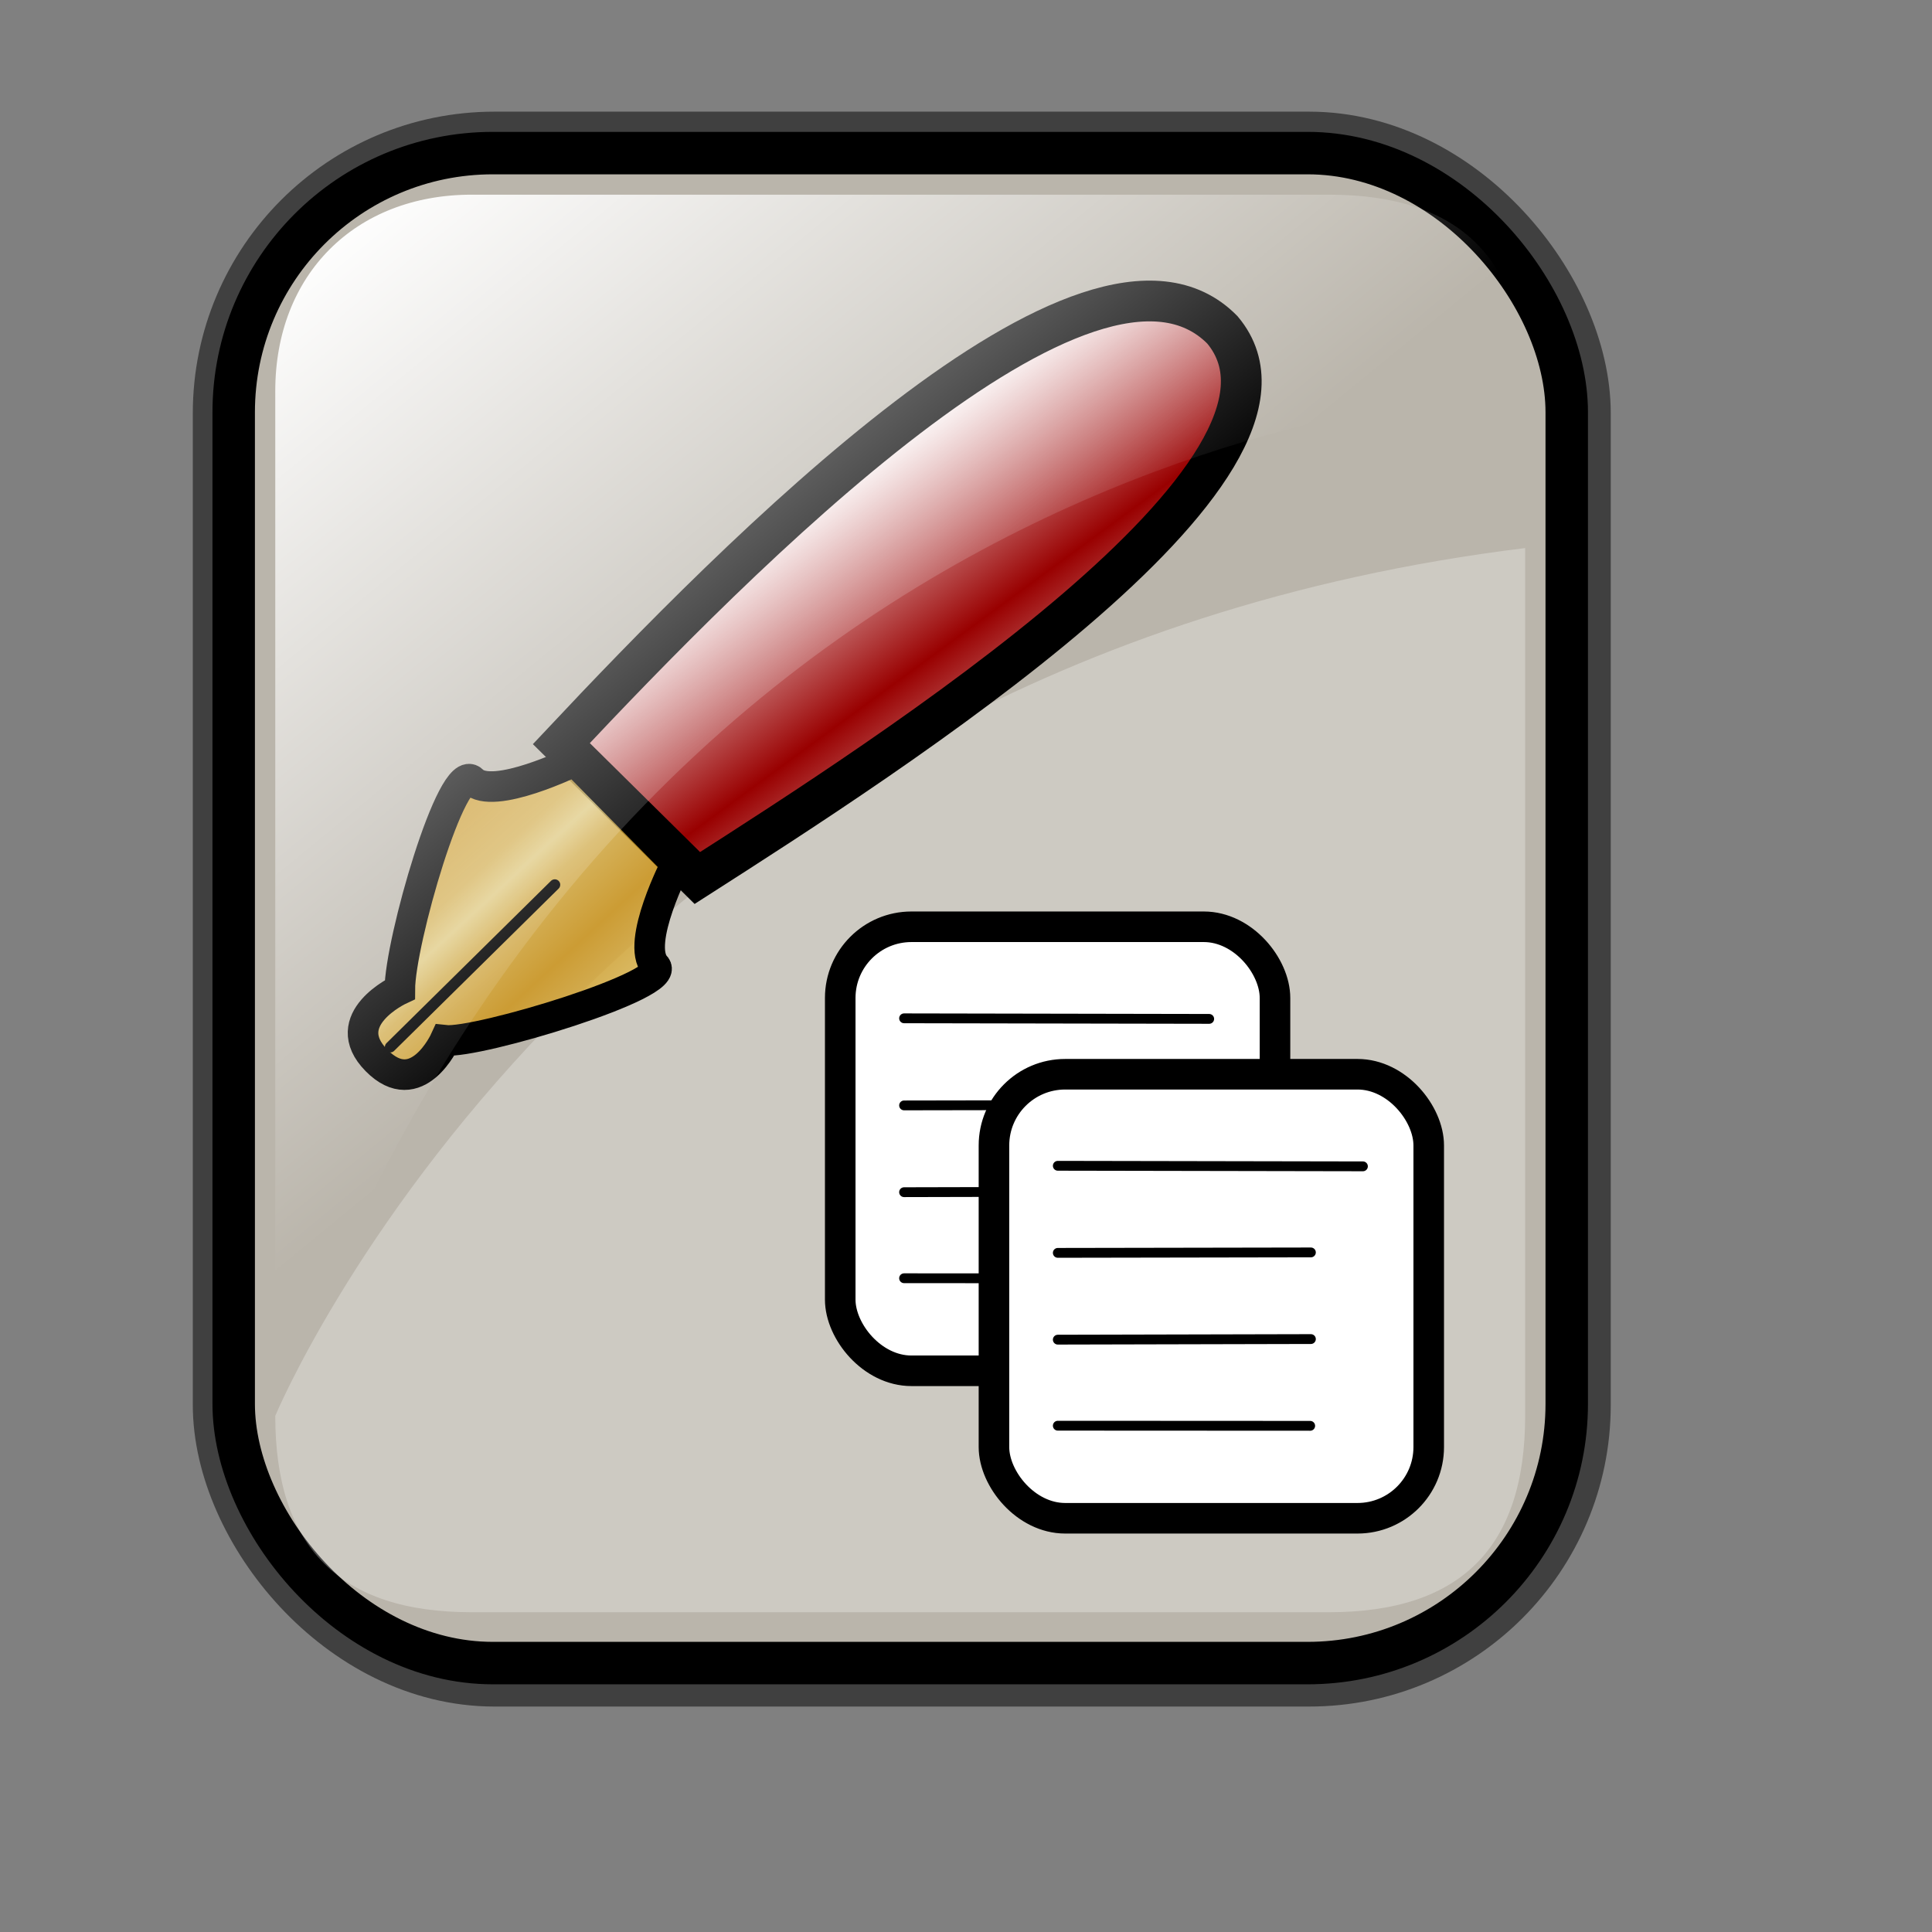 <?xml version="1.0" encoding="UTF-8" standalone="no"?>
<!-- Created with Inkscape (http://www.inkscape.org/) -->
<svg
   xmlns:dc="http://purl.org/dc/elements/1.1/"
   xmlns:cc="http://web.resource.org/cc/"
   xmlns:rdf="http://www.w3.org/1999/02/22-rdf-syntax-ns#"
   xmlns:svg="http://www.w3.org/2000/svg"
   xmlns="http://www.w3.org/2000/svg"
   xmlns:xlink="http://www.w3.org/1999/xlink"
   xmlns:sodipodi="http://inkscape.sourceforge.net/DTD/sodipodi-0.dtd"
   xmlns:inkscape="http://www.inkscape.org/namespaces/inkscape"
   sodipodi:docname="gnome-mime-text-x-copying.svg"
   sodipodi:docbase="/home/francois/Rodent/scalable/mimetypes"
   height="128pt"
   width="128pt"
   inkscape:version="0.41"
   sodipodi:version="0.32"
   id="svg1">
  <rect width="100%" height="100%" fill="#808080" stroke="none"/>
  <defs
     id="defs3">
    <linearGradient
       id="linearGradient3587">
      <stop
         style="stop-color:#efe0cd;stop-opacity:0.561;"
         offset="0"
         id="stop3589" />
      <stop
         style="stop-color:#cececd;stop-opacity:0.22;"
         offset="1"
         id="stop3591" />
    </linearGradient>
    <linearGradient
       id="linearGradient2832">
      <stop
         id="stop2834"
         offset="0"
         style="stop-color:#ffffff;stop-opacity:1;" />
      <stop
         id="stop2836"
         offset="1"
         style="stop-color:#ffffff;stop-opacity:0;" />
    </linearGradient>
    <linearGradient
       id="linearGradient839">
      <stop
         id="stop840"
         offset="0"
         style="stop-color:#46a046;stop-opacity:1;" />
      <stop
         id="stop841"
         offset="0.394"
         style="stop-color:#df421e;stop-opacity:1;" />
      <stop
         id="stop842"
         offset="0.72"
         style="stop-color:#ada7c8;stop-opacity:1;" />
      <stop
         id="stop843"
         offset="1"
         style="stop-color:#eed680;stop-opacity:1;" />
    </linearGradient>
    <linearGradient
       y2="0.5"
       x2="1"
       y1="0.5"
       x1="1.3267924e-17"
       id="linearGradient836"
       xlink:href="#linearGradient839" />
    <linearGradient
       gradientUnits="userSpaceOnUse"
       y2="73.399"
       x2="72.999"
       y1="16.369"
       x1="23.984"
       gradientTransform="matrix(0.94,0,0,0.897,4.951,6.512)"
       id="linearGradient2830"
       xlink:href="#linearGradient2832"
       inkscape:collect="always" />
    <linearGradient
       xlink:href="#linearGradient869"
       id="linearGradient674"
       x1="95.121"
       y1="73.521"
       x2="76.569"
       y2="55.074"
       spreadMethod="reflect"
       gradientTransform="scale(1.08,0.926)"
       gradientUnits="userSpaceOnUse" />
    <linearGradient
       xlink:href="#linearGradient839"
       id="linearGradient1373"
       x1="1.3267924e-17"
       y1="0.5"
       x2="1"
       y2="0.5" />
    <linearGradient
       id="linearGradient1363">
      <stop
         style="stop-color:#46a046;stop-opacity:1;"
         offset="0"
         id="stop1365" />
      <stop
         style="stop-color:#df421e;stop-opacity:1;"
         offset="0.394"
         id="stop1367" />
      <stop
         style="stop-color:#ada7c8;stop-opacity:1;"
         offset="0.72"
         id="stop1369" />
      <stop
         style="stop-color:#eed680;stop-opacity:1;"
         offset="1"
         id="stop1371" />
    </linearGradient>
    <linearGradient
       xlink:href="#linearGradient907"
       id="linearGradient904"
       x1="52.724"
       y1="81.2"
       x2="47.145"
       y2="75.142"
       spreadMethod="reflect"
       gradientTransform="scale(0.999,1.001)"
       gradientUnits="userSpaceOnUse" />
    <linearGradient
       id="linearGradient866">
      <stop
         style="stop-color:#ffff00;stop-opacity:1;"
         offset="0"
         id="stop867" />
      <stop
         style="stop-color:#ffea00;stop-opacity:1;"
         offset="0.369"
         id="stop901" />
      <stop
         style="stop-color:#ffd600;stop-opacity:1;"
         offset="1"
         id="stop868" />
    </linearGradient>
    <linearGradient
       id="linearGradient869">
      <stop
         style="stop-color:#990000;stop-opacity:1;"
         offset="0"
         id="stop870" />
      <stop
         style="stop-color:#ffffff;stop-opacity:1;"
         offset="1"
         id="stop871" />
    </linearGradient>
    <linearGradient
       id="linearGradient907">
      <stop
         style="stop-color:#eed680;stop-opacity:1;"
         offset="0"
         id="stop908" />
      <stop
         style="stop-color:#dfb546;stop-opacity:1;"
         offset="0.294"
         id="stop911" />
      <stop
         style="stop-color:#d1940c;stop-opacity:1;"
         offset="1"
         id="stop910" />
    </linearGradient>
    <linearGradient
       inkscape:collect="always"
       xlink:href="#linearGradient869"
       id="linearGradient2167"
       gradientUnits="userSpaceOnUse"
       gradientTransform="scale(1.08,0.926)"
       spreadMethod="reflect"
       x1="-54.606"
       y1="63.613"
       x2="-66.469"
       y2="49.744" />
    <linearGradient
       inkscape:collect="always"
       xlink:href="#linearGradient907"
       id="linearGradient2169"
       gradientUnits="userSpaceOnUse"
       gradientTransform="matrix(0.999,0,0,1.001,-151.12,-0.373)"
       spreadMethod="reflect"
       x1="52.724"
       y1="81.2"
       x2="47.145"
       y2="75.142" />
    <linearGradient
       xlink:href="#linearGradient869"
       id="linearGradient1434"
       x1="0.689"
       y1="0.786"
       x2="0.374"
       y2="0.473"
       spreadMethod="reflect" />
    <linearGradient
       xlink:href="#linearGradient839"
       id="linearGradient1432"
       x1="1.3267924e-17"
       y1="0.5"
       x2="1"
       y2="0.5" />
    <linearGradient
       id="linearGradient1422">
      <stop
         style="stop-color:#46a046;stop-opacity:1;"
         offset="0"
         id="stop1424" />
      <stop
         style="stop-color:#df421e;stop-opacity:1;"
         offset="0.394"
         id="stop1426" />
      <stop
         style="stop-color:#ada7c8;stop-opacity:1;"
         offset="0.72"
         id="stop1428" />
      <stop
         style="stop-color:#eed680;stop-opacity:1;"
         offset="1"
         id="stop1430" />
    </linearGradient>
    <linearGradient
       xlink:href="#linearGradient907"
       id="linearGradient1420"
       x1="0.357"
       y1="0.493"
       x2="0.174"
       y2="0.294"
       spreadMethod="reflect" />
    <linearGradient
       id="linearGradient1412">
      <stop
         style="stop-color:#ffff00;stop-opacity:1;"
         offset="0"
         id="stop1414" />
      <stop
         style="stop-color:#ffea00;stop-opacity:1;"
         offset="0.369"
         id="stop1416" />
      <stop
         style="stop-color:#ffd600;stop-opacity:1;"
         offset="1"
         id="stop1418" />
    </linearGradient>
    <linearGradient
       id="linearGradient1405">
      <stop
         style="stop-color:#7590ae;stop-opacity:1;"
         offset="0"
         id="stop1407" />
      <stop
         style="stop-color:#89a4c0;stop-opacity:1;"
         offset="0.87"
         id="stop912" />
      <stop
         style="stop-color:#9db8d2;stop-opacity:1;"
         offset="1"
         id="stop1410" />
    </linearGradient>
    <linearGradient
       id="linearGradient1397">
      <stop
         style="stop-color:#eed680;stop-opacity:1;"
         offset="0"
         id="stop1399" />
      <stop
         style="stop-color:#dfb546;stop-opacity:1;"
         offset="0.294"
         id="stop1401" />
      <stop
         style="stop-color:#d1940c;stop-opacity:1;"
         offset="1"
         id="stop1403" />
    </linearGradient>
    <linearGradient
       inkscape:collect="always"
       xlink:href="#linearGradient907"
       id="linearGradient1498"
       gradientUnits="userSpaceOnUse"
       gradientTransform="matrix(0.999,0,0,1.001,-194.37,-13.496)"
       spreadMethod="reflect"
       x1="52.724"
       y1="81.2"
       x2="47.145"
       y2="75.142" />
    <linearGradient
       inkscape:collect="always"
       xlink:href="#linearGradient869"
       id="linearGradient1501"
       gradientUnits="userSpaceOnUse"
       gradientTransform="matrix(1.08,0,0,0.926,-194.37,-13.496)"
       spreadMethod="reflect"
       x1="95.121"
       y1="73.521"
       x2="76.569"
       y2="55.074" />
  </defs>
  <sodipodi:namedview
     inkscape:current-layer="svg1"
     inkscape:window-y="51"
     inkscape:window-x="0"
     gridspacingy="1mm"
     gridspacingx="1mm"
     snaptogrid="false"
     showgrid="true"
     inkscape:window-height="653"
     inkscape:window-width="782"
     inkscape:cy="80.000000"
     inkscape:cx="80.000000"
     inkscape:zoom="2.9500000"
     inkscape:pageshadow="2"
     inkscape:pageopacity="0.0"
     borderopacity="1.0"
     bordercolor="#666666"
     pagecolor="#ffffff"
     id="base"
     showguides="true"
     inkscape:guide-bbox="true" />
  <rect
     rx="22.893"
     ry="22.893"
     y="13.614"
     x="20.782"
     height="133.387"
     width="117.756"
     id="rect834"
     style="stroke-miterlimit:4;stroke-dasharray:none;stroke-opacity:0.5;stroke-linejoin:round;stroke-width:7.5;stroke:#000000;fill-rule:evenodd;fill:none" />
  <rect
     rx="22.893"
     ry="22.893"
     y="13.524"
     x="20.644"
     height="133.387"
     width="117.756"
     id="rect828"
     style="fill:#bab5ab;fill-opacity:1;fill-rule:evenodd;stroke:#000000;stroke-width:3.75;stroke-dasharray:none;stroke-miterlimit:4" />
  <path
     sodipodi:nodetypes="cccccc"
     id="path2838"
     d="M 117.381,142.419 L 41.663,142.419 C 30.018,142.419 24.316,136.717 24.316,125.073 C 24.316,125.073 51.937,58.557 134.727,48.415 L 134.727,125.073 C 134.727,136.717 129.025,142.419 117.381,142.419 z "
     style="stroke-width:6.25;stroke:none;fill-rule:evenodd;fill-opacity:0.279;fill:#ffffff" />
  <g
     id="g2160"
     transform="translate(140,0)">
    <path
       style="fill-rule:evenodd;stroke:#000000;stroke-width:0.72pt"
       d="M -81.317,63.098 L -76.328,64.17 L -78.287,61.14 L -81.317,63.098 z "
       id="path873"
       sodipodi:nodetypes="cccc" />
    <path
       id="path900"
       d="M -62.246,51.016 C -62.246,51.016 -60.573,50.719 -60.573,50.719 C -60.573,50.719 -59.203,51.834 -59.203,51.834 C -59.239,51.17 -59.547,50.939 -60.197,50.635 C -60.197,50.635 -60.129,50.321 -60.129,50.321 C -59.378,50.154 -59.207,50.191 -58.73,49.636 C -58.73,49.636 -60.575,49.897 -60.575,49.897 C -60.575,49.897 -61.807,48.974 -61.807,48.974 C -61.771,49.639 -61.6,49.676 -60.984,50.137 C -60.984,50.137 -62.246,51.016 -62.246,51.016 z M -61.501,48.383 C -61.501,48.383 -60.714,48.881 -60.714,48.881 C -59.211,48.547 -58.834,49.285 -58.359,47.908 C -58.359,47.908 -58.701,47.835 -58.701,47.835 C -59.211,48.547 -59.553,48.473 -60.408,48.289 C -60.408,48.289 -60.239,47.504 -60.239,47.504 C -60.239,47.504 -60.581,47.431 -60.581,47.431 C -60.581,47.431 -60.75,48.216 -60.75,48.216 C -60.75,48.216 -61.434,48.069 -61.434,48.069 C -61.434,48.069 -61.501,48.383 -61.501,48.383 z M -58.433,45.757 C -58.431,46.579 -58.464,46.736 -59.283,47.217 C -59.283,47.217 -58.946,45.646 -58.946,45.646 C -60.723,45.593 -60.48,46.96 -59.693,47.457 C -58.53,47.872 -57.542,46.605 -58.433,45.757 z M -60.007,44.761 C -60.007,44.761 -57.785,45.239 -57.785,45.239 C -57.785,45.239 -57.718,44.925 -57.718,44.925 C -58.743,44.704 -59.256,44.594 -59.395,43.578 C -59.395,43.578 -59.737,43.505 -59.737,43.505 C -59.737,43.505 -59.564,44.363 -59.564,44.363 C -59.564,44.363 -60.007,44.761 -60.007,44.761 z M -59.67,43.191 C -59.67,43.191 -57.447,43.668 -57.447,43.668 C -57.447,43.668 -57.38,43.354 -57.38,43.354 C -57.722,43.281 -59.602,42.877 -58.75,42.238 C -58.511,41.961 -57.486,42.181 -57.144,42.255 C -57.144,42.255 -57.076,41.941 -57.076,41.941 C -57.418,41.867 -59.128,41.5 -58.48,40.982 C -58.241,40.705 -57.216,40.925 -56.874,40.999 C -56.874,40.999 -56.772,40.527 -56.772,40.527 C -57.285,40.417 -58.14,40.234 -58.687,40.28 C -59.096,40.521 -59.4,41.934 -59.33,42.442 C -59.364,42.599 -59.193,42.636 -59.227,42.793 C -59.227,42.793 -59.67,43.191 -59.67,43.191 z M -59.355,45.887 C -59.355,45.887 -59.625,47.143 -59.625,47.143 C -60.037,46.562 -60.14,46.211 -59.355,45.887 z "
       style="fill:none;stroke:#000000;stroke-width:0.168" />
    <path
       style="fill:url(#linearGradient2167);fill-opacity:1;fill-rule:evenodd;stroke:#000000;stroke-width:3.6"
       d="M -90.413,65.688 C -75.105,49.385 -43.627,17.343 -32.018,29.139 C -21.749,41.371 -61.572,66.781 -78.4,77.56 L -90.413,65.688 z "
       id="path879"
       sodipodi:nodetypes="cccc" />
    <path
       style="fill:url(#linearGradient2169);fill-opacity:0.75;fill-rule:evenodd;stroke:#000000;stroke-width:2.7"
       d="M -80.266,76.307 C -80.266,76.307 -83.887,83.284 -82.132,85.315 C -80.304,86.917 -97.837,92.219 -100.688,91.898 C -100.688,91.898 -103.157,97.308 -106.74,93.675 C -110.323,90.042 -104.681,87.418 -104.681,87.418 C -104.676,83.222 -100.049,67.151 -98.257,68.968 C -96.465,70.784 -89.224,67.225 -89.224,67.225 C -89.224,67.225 -80.266,76.307 -80.266,76.307 z "
       id="path868"
       sodipodi:nodetypes="cccccccc" />
    <path
       style="fill:none;fill-opacity:0.75;fill-rule:evenodd;stroke:#000000;stroke-width:0.72pt;stroke-linecap:round;stroke-linejoin:round"
       d="M -105.522,92.489 C -105.522,92.489 -90.991,78.155 -90.991,78.155"
       id="path876"
       sodipodi:nodetypes="cc" />
  </g>
  <rect
     style="fill:#ffffff;fill-rule:evenodd;stroke:#000000;stroke-width:2.7"
     id="rect849"
     width="38.406"
     height="39.224"
     ry="6.291"
     x="74.223"
     y="81.868"
     rx="6.291" />
  <path
     style="fill:#000000;fill-opacity:0.4;fill-rule:evenodd;stroke:none;stroke-width:2.434;stroke-linecap:round"
     d="M 82.625,97.438 L 101.693,97.367"
     id="path860" />
  <path
     style="fill:#000000;fill-opacity:0.4;fill-rule:evenodd;stroke:none;stroke-width:2.434;stroke-linecap:round"
     d="M 82.688,101.462 L 105.046,101.422"
     id="path861" />
  <path
     style="fill:#000000;fill-opacity:0.4;fill-rule:evenodd;stroke:none;stroke-width:2.434;stroke-linecap:round"
     d="M 82.625,105.485 L 94.987,105.477"
     id="path862" />
  <path
     style="fill:#000000;fill-opacity:0.4;fill-rule:evenodd;stroke:none;stroke-width:2.434;stroke-linecap:round"
     d="M 82.688,109.585 L 105.046,109.532"
     id="path863" />
  <path
     style="fill:#000000;fill-opacity:0.4;fill-rule:evenodd;stroke:none;stroke-width:2.434;stroke-linecap:round"
     d="M 82.751,113.684 L 94.987,113.588"
     id="path864" />
  <path
     style="fill:#000000;fill-opacity:0.4;fill-rule:evenodd;stroke:none;stroke-width:2.434;stroke-linecap:round"
     d="M 83.024,114.107 L 105.32,114.118"
     id="path865" />
  <path
     style="fill:none;fill-opacity:0.75;fill-rule:evenodd;stroke:#000000;stroke-width:0.867;stroke-linecap:round"
     d="M 79.863,89.955 L 106.817,90.005"
     id="path835" />
  <path
     style="fill:none;fill-opacity:0.75;fill-rule:evenodd;stroke:#000000;stroke-width:0.867;stroke-linecap:round"
     d="M 79.863,97.648 L 102.221,97.609"
     id="path837" />
  <path
     style="fill:none;fill-opacity:0.75;fill-rule:evenodd;stroke:#000000;stroke-width:0.867;stroke-linecap:round"
     d="M 79.863,105.314 L 102.221,105.262"
     id="path839" />
  <path
     style="fill:none;fill-opacity:0.75;fill-rule:evenodd;stroke:#000000;stroke-width:0.867;stroke-linecap:round"
     d="M 79.863,112.916 L 102.158,112.927"
     id="path841" />
  <rect
     style="fill:#ffffff;fill-rule:evenodd;stroke:#000000;stroke-width:2.7"
     id="rect862"
     width="38.406"
     height="39.224"
     ry="6.291"
     x="87.803"
     y="94.895"
     rx="6.291" />
  <path
     style="fill:#000000;fill-opacity:0.4;fill-rule:evenodd;stroke:none;stroke-width:2.434;stroke-linecap:round"
     d="M 96.205,110.465 L 115.273,110.394"
     id="path866" />
  <path
     style="fill:#000000;fill-opacity:0.4;fill-rule:evenodd;stroke:none;stroke-width:2.434;stroke-linecap:round"
     d="M 96.267,114.488 L 118.626,114.449"
     id="path867" />
  <path
     style="fill:#000000;fill-opacity:0.4;fill-rule:evenodd;stroke:none;stroke-width:2.434;stroke-linecap:round"
     d="M 96.205,118.512 L 108.567,118.504"
     id="path951" />
  <path
     style="fill:#000000;fill-opacity:0.4;fill-rule:evenodd;stroke:none;stroke-width:2.434;stroke-linecap:round"
     d="M 96.267,122.611 L 118.626,122.559"
     id="path869" />
  <path
     style="fill:#000000;fill-opacity:0.4;fill-rule:evenodd;stroke:none;stroke-width:2.434;stroke-linecap:round"
     d="M 96.33,126.711 L 108.567,126.614"
     id="path870" />
  <path
     style="fill:#000000;fill-opacity:0.4;fill-rule:evenodd;stroke:none;stroke-width:2.434;stroke-linecap:round"
     d="M 96.604,127.133 L 118.9,127.144"
     id="path871" />
  <path
     style="fill:none;fill-opacity:0.75;fill-rule:evenodd;stroke:#000000;stroke-width:0.867;stroke-linecap:round"
     d="M 93.443,102.982 L 120.397,103.031"
     id="path872" />
  <path
     style="fill:none;fill-opacity:0.75;fill-rule:evenodd;stroke:#000000;stroke-width:0.867;stroke-linecap:round"
     d="M 93.443,110.674 L 115.801,110.635"
     id="path874" />
  <path
     style="fill:none;fill-opacity:0.75;fill-rule:evenodd;stroke:#000000;stroke-width:0.867;stroke-linecap:round"
     d="M 93.443,118.341 L 115.801,118.289"
     id="path957" />
  <path
     style="fill:none;fill-opacity:0.75;fill-rule:evenodd;stroke:#000000;stroke-width:0.867;stroke-linecap:round"
     d="M 93.443,125.942 L 115.738,125.953"
     id="path878" />
  <path
     sodipodi:nodetypes="cccccc"
     id="rect2063"
     d="M 41.663,17.197 L 117.381,17.197 C 129.025,17.197 134.727,22.899 134.727,34.544 C 134.727,34.544 55.441,35.449 24.316,125.892 L 24.316,34.544 C 24.316,24.255 31.374,17.197 41.663,17.197 z "
     style="fill:url(#linearGradient2830);fill-opacity:1;fill-rule:evenodd;stroke:none;stroke-width:6.25" />
</svg>
